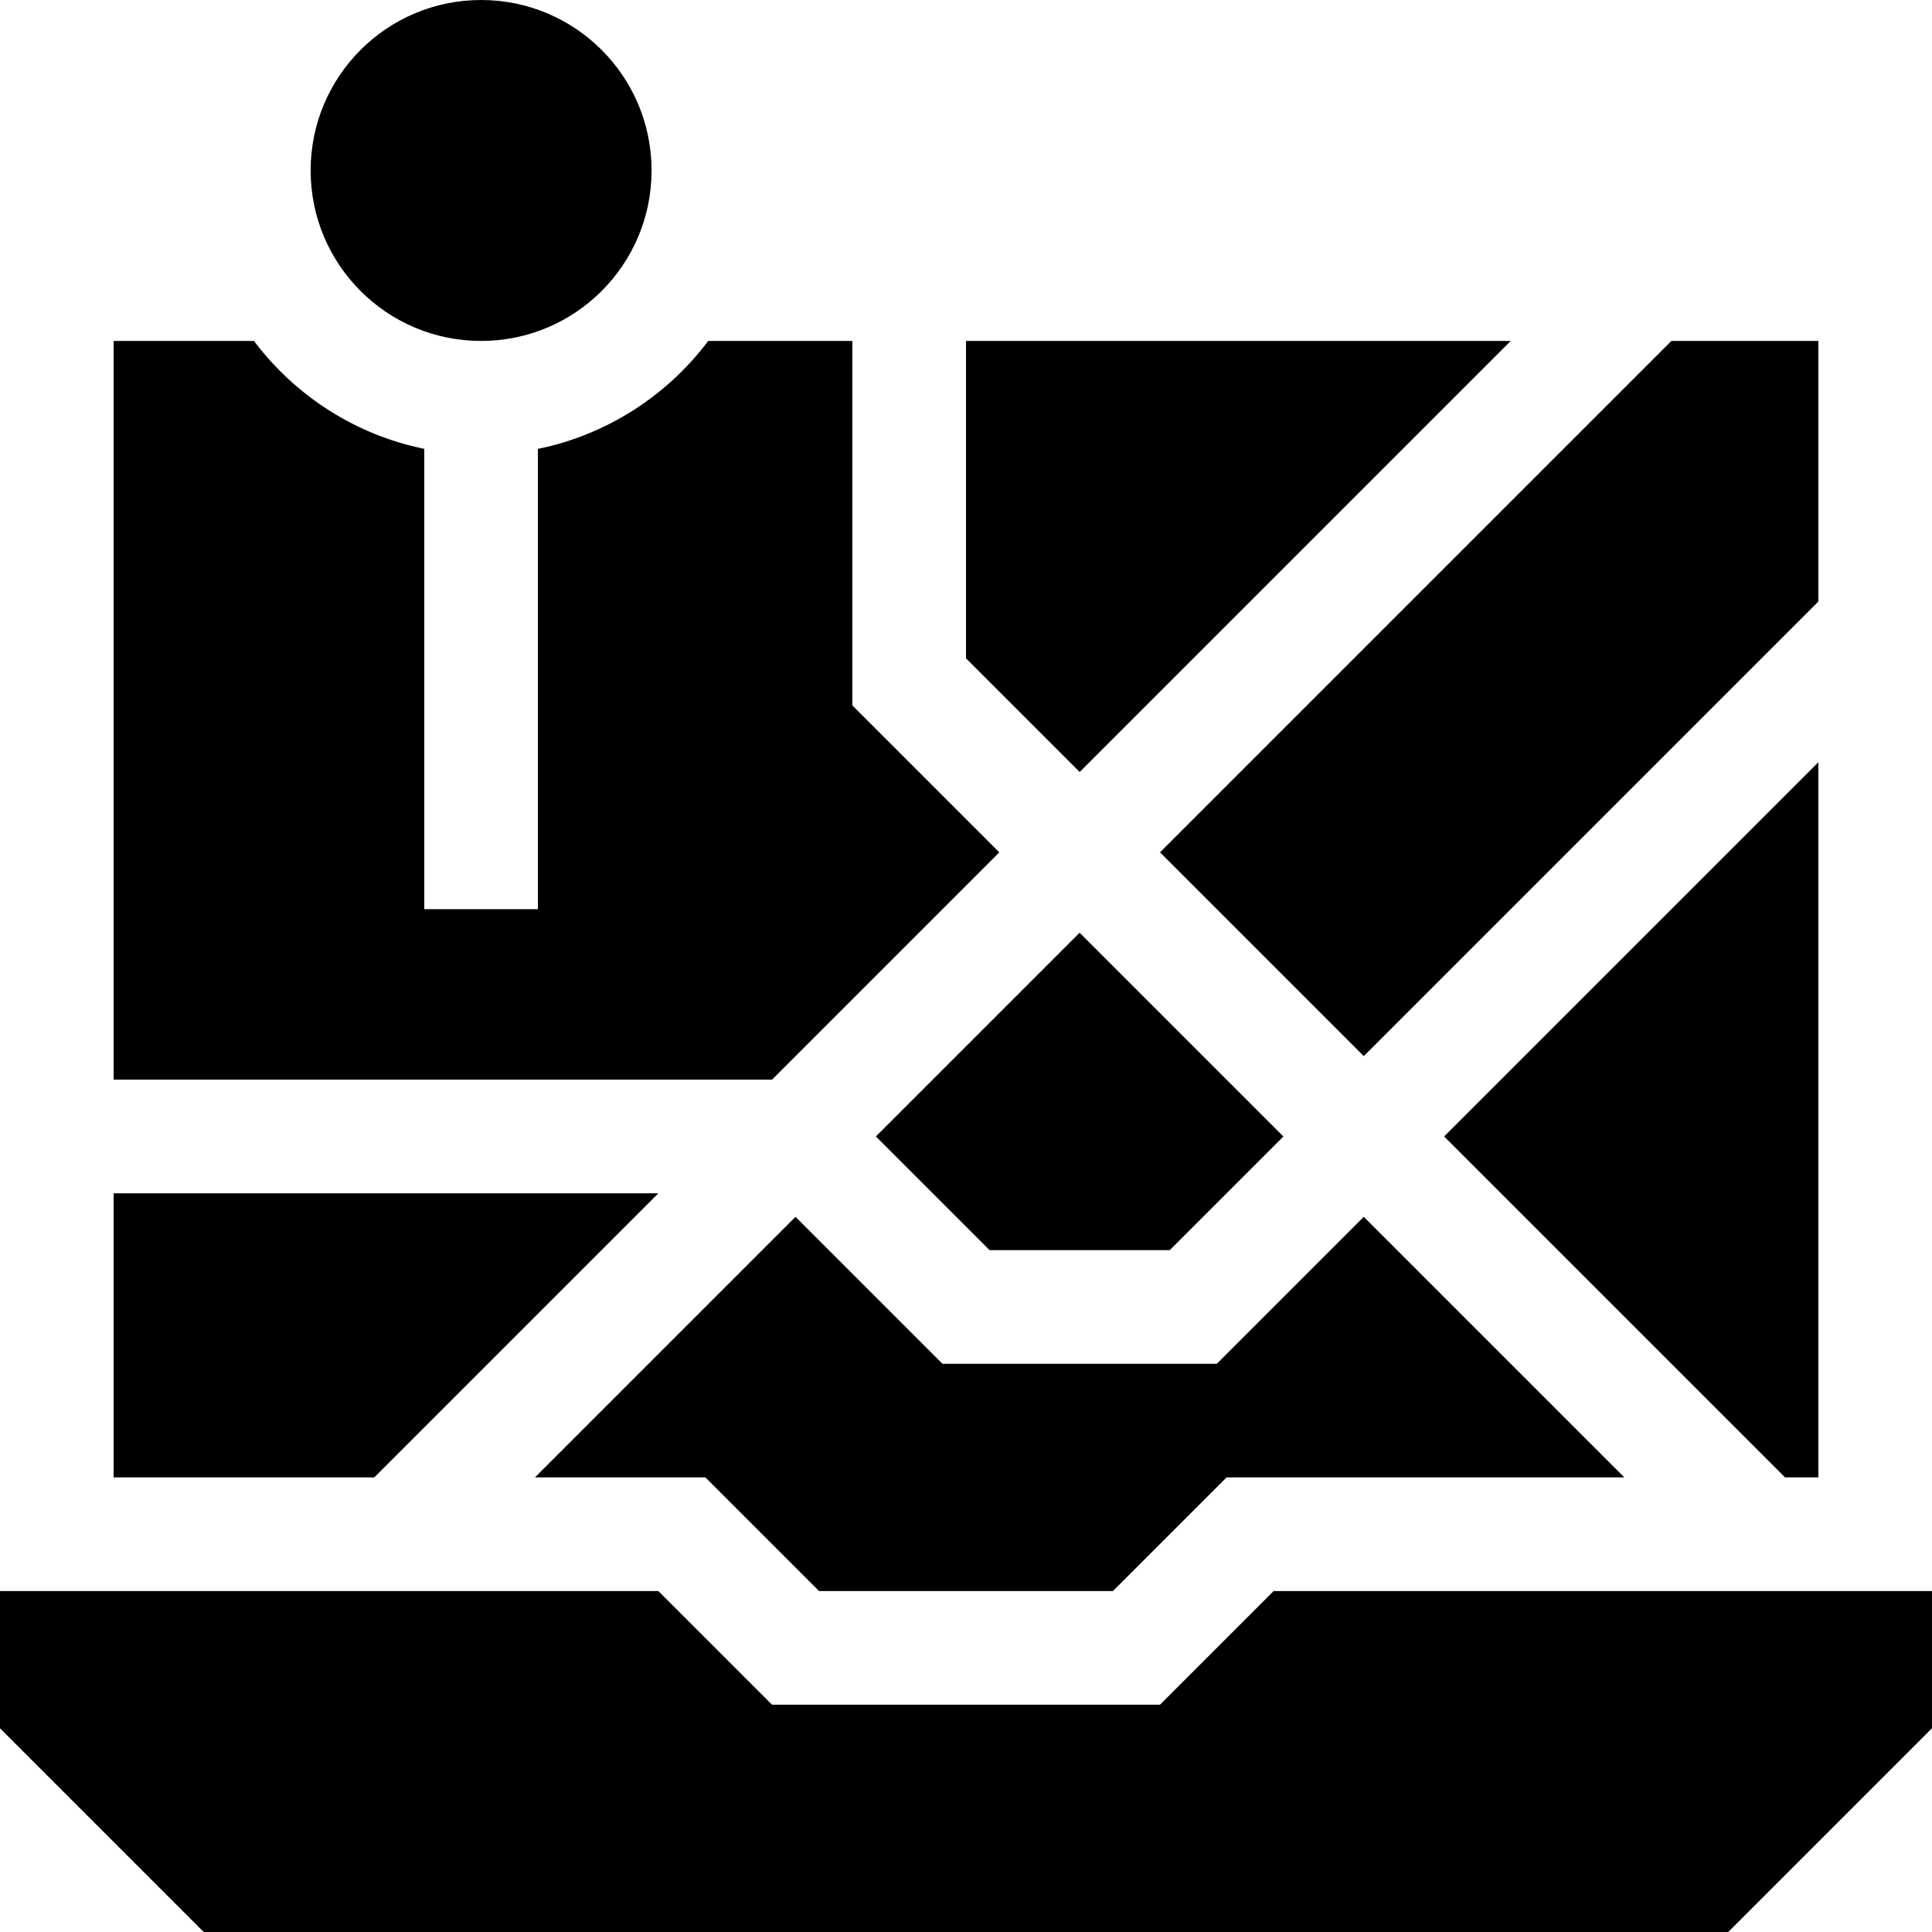 <svg id="Capa_1" enable-background="new 0 0 510 510" height="512" viewBox="0 0 510 510" width="512" xmlns="http://www.w3.org/2000/svg"><g><path d="m336.213 420-30 30c-12.146 0-89.293 0-102.426 0l-30-30h-173.787v36.213l53.787 53.787h402.426l53.787-53.787v-36.213z"/><path d="m308.787 330 30-30-53.787-53.787-53.787 53.787 30 30z"/><path d="m360 278.787 120-120v-68.787h-38.787l-135 135z"/><path d="m141.213 390h45l30 30h77.574l30-30h105l-68.787-68.787-38.787 38.787h-72.426l-38.787-38.787z"/><path d="m480 390v-188.787l-98.787 98.787 90 90z"/><path d="m398.787 90h-143.787v83.787l30 30z"/><path d="m173.787 315h-143.787v75h68.787z"/><path d="m263.787 225-38.787-38.787v-96.213h-38.041c-10.824 14.386-26.693 24.769-44.959 28.49v121.51h-30v-121.51c-18.266-3.721-34.135-14.104-44.959-28.49h-37.041v195h173.787z"/><circle cx="127" cy="45" r="45"/></g></svg>